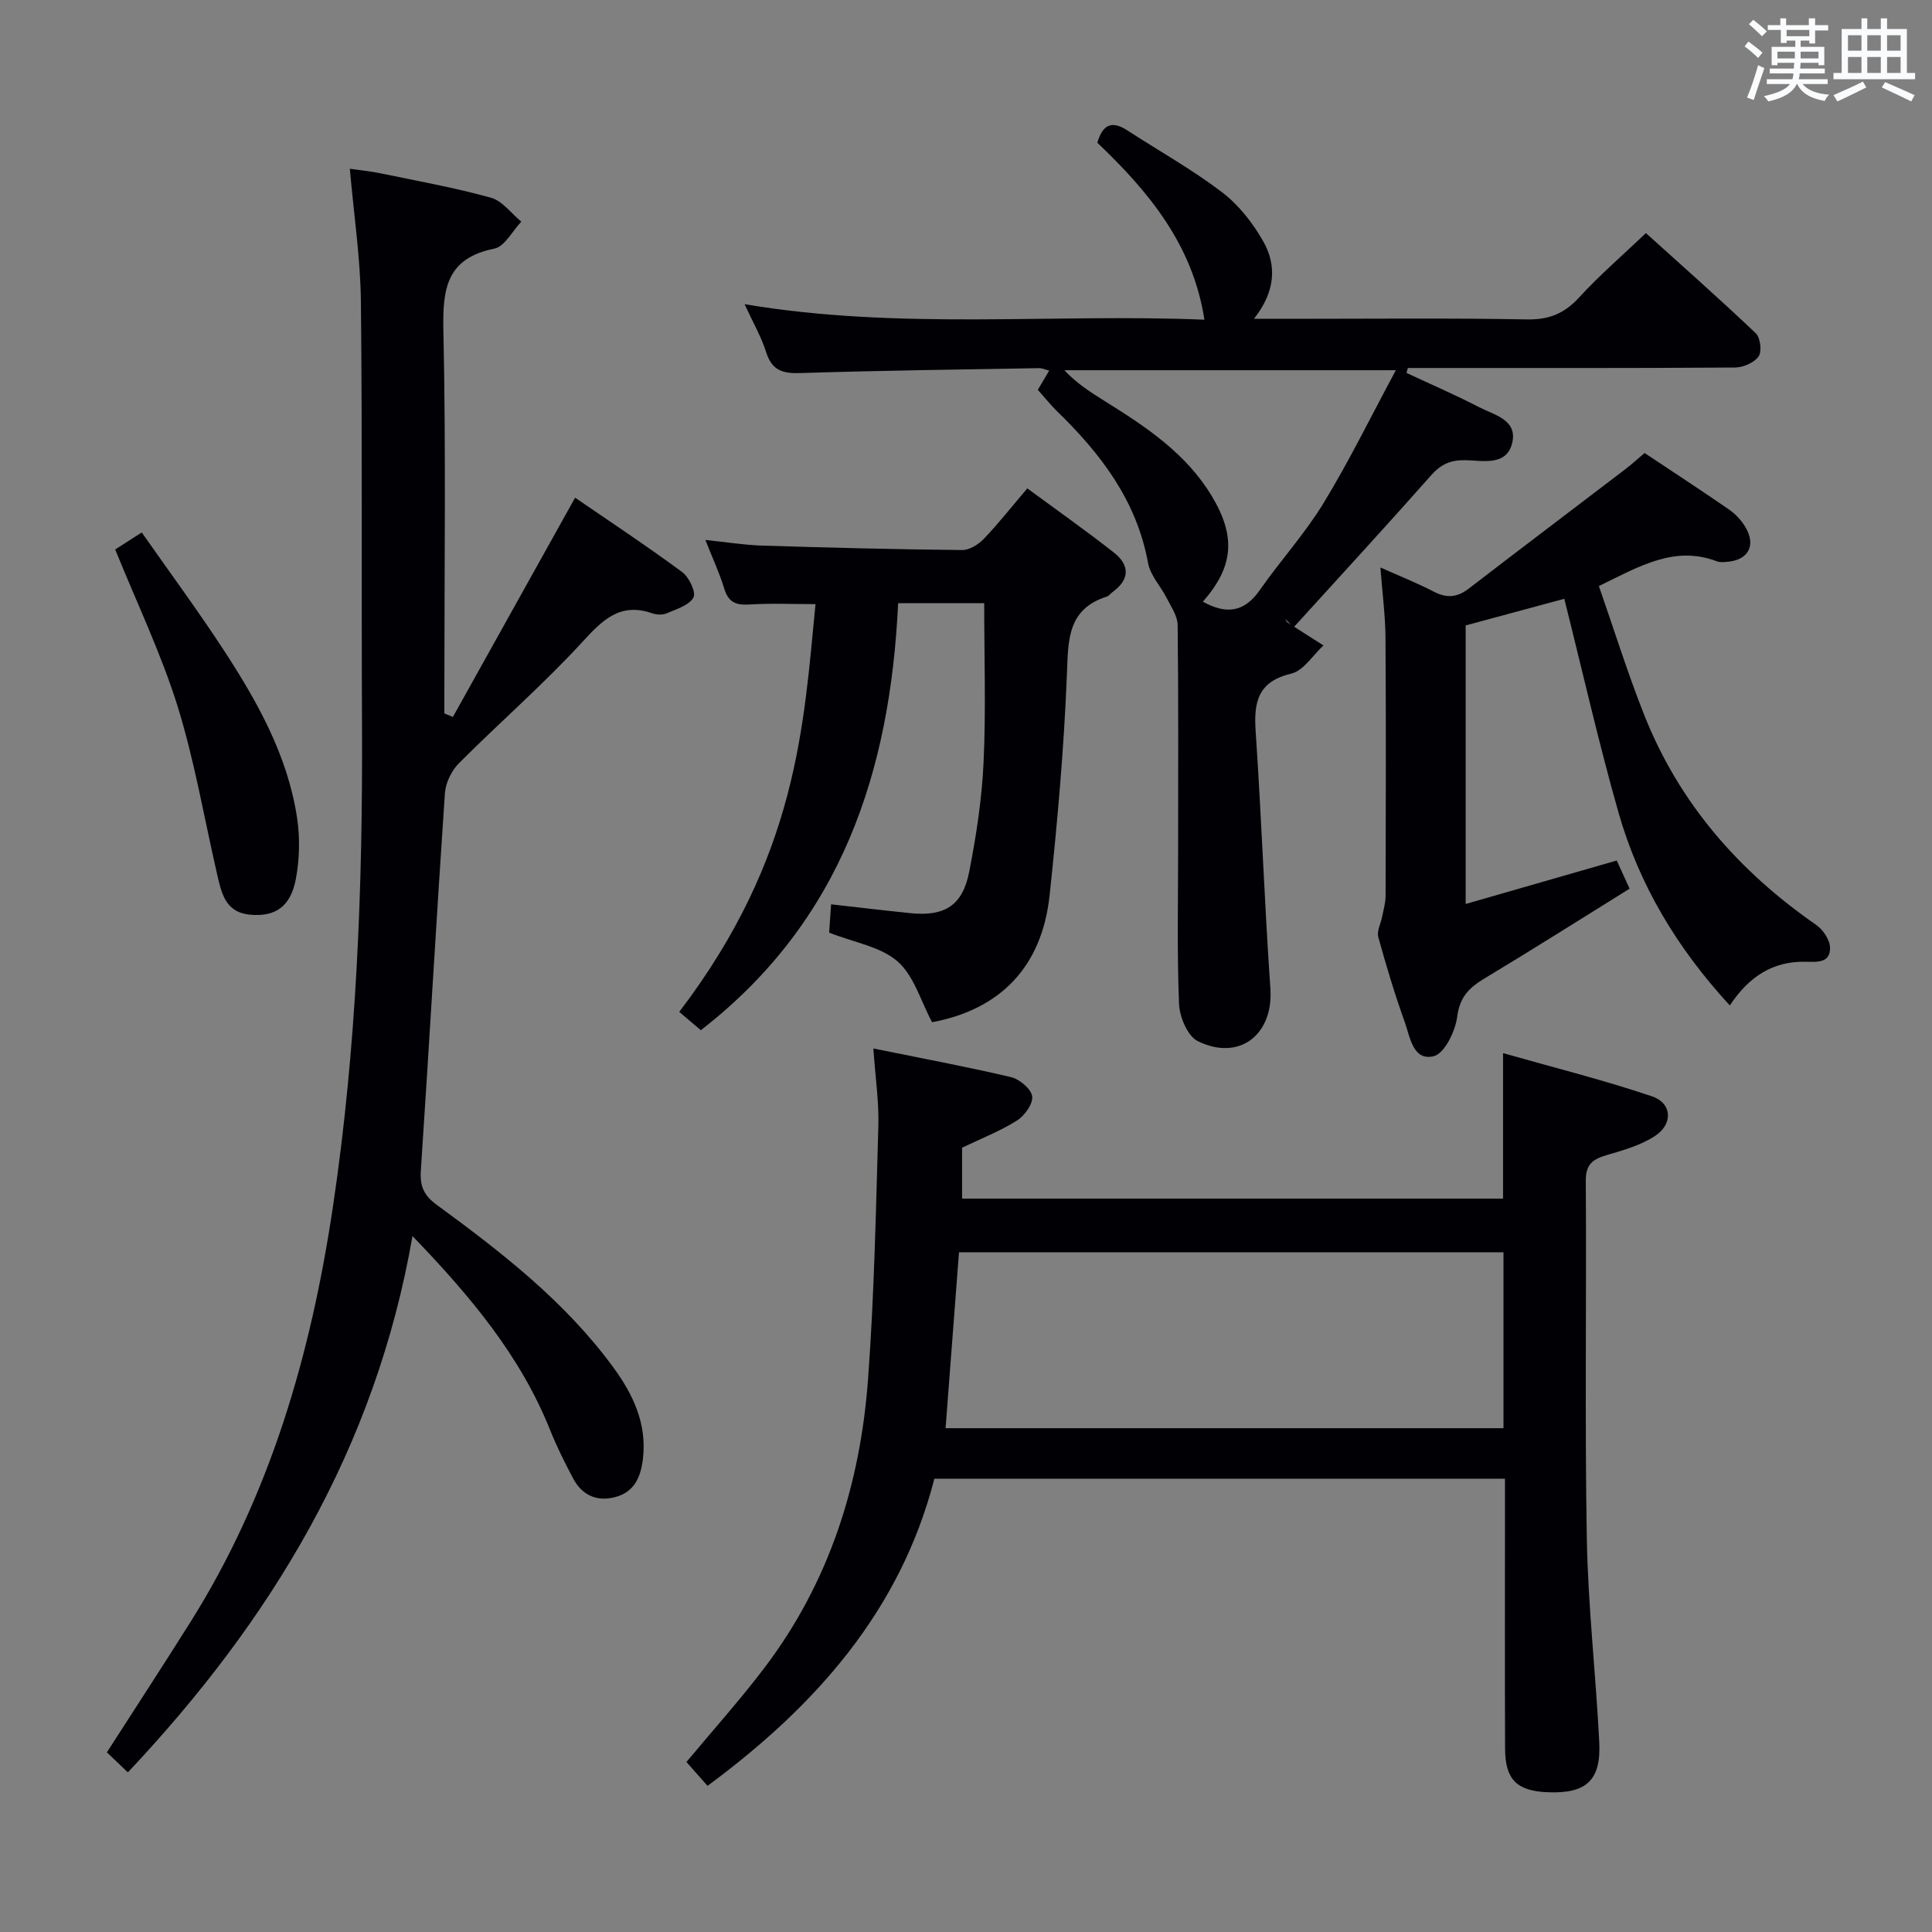 <svg enable-background="new 0 0 400 400" viewBox="0 0 400 400" xmlns="http://www.w3.org/2000/svg"><rect x="0" y="0" width="400" height="400" fill="#808080" stroke="none"/><g fill="#010105"><path d="m311.59 306.15c-39.69 0-78.65 0-118.14 0-7.03 27.38-24.66 47.11-46.96 63.59-1.53-1.73-2.95-3.34-4.37-4.94 5.48-6.58 11.13-12.87 16.21-19.58 13.35-17.62 19.79-37.92 21.39-59.68 1.28-17.4 1.63-34.87 2.13-52.32.15-5.09-.62-10.21-1.03-16.14 9.83 2 19.21 3.74 28.48 5.92 1.77.42 4.17 2.43 4.4 3.97.22 1.54-1.56 4.02-3.14 5.02-3.47 2.19-7.37 3.71-11.37 5.63v10.54h112c0-9.6 0-19.14 0-30.12 10.48 2.98 20.8 5.55 30.85 8.95 4.14 1.4 4.39 5.68.67 8.16-2.94 1.95-6.57 2.98-10.02 3.99-2.85.84-4.39 1.83-4.37 5.31.17 24.66-.22 49.32.21 73.97.25 14.1 1.87 28.17 2.58 42.27.4 7.98-2.73 10.73-10.8 10.37-6.28-.28-8.67-2.64-8.7-8.99-.06-16.66-.02-33.32-.02-49.98 0-1.8 0-3.6 0-5.94zm-.31-46.88c-37.79 0-75.19 0-112.73 0-.93 12.24-1.85 24.22-2.78 36.42h115.51c0-12.16 0-24.07 0-36.42z"/><path d="m26.47 366.95c-1.62-1.55-2.92-2.8-4.34-4.15 5.78-9 11.56-17.85 17.19-26.8 16.62-26.37 25.04-55.56 29.6-86.1 4.93-32.99 6.18-66.19 6.03-99.49-.14-29.33.08-58.66-.23-87.98-.1-8.95-1.45-17.88-2.29-27.49 2.05.3 4.24.5 6.38.95 7.63 1.58 15.32 2.96 22.82 5.04 2.38.66 4.21 3.25 6.3 4.96-1.85 1.94-3.44 5.16-5.6 5.59-9.95 2.01-10.71 8.39-10.53 16.99.54 24.81.2 49.64.2 74.47v4.77c.59.24 1.18.48 1.77.72 8.33-14.95 16.66-29.89 25.3-45.39 7.01 4.81 14.73 9.92 22.18 15.41 1.42 1.05 2.91 4.22 2.32 5.26-.92 1.63-3.53 2.4-5.53 3.27-.84.36-2.07.32-2.96.01-6.64-2.31-10.26 1.28-14.49 5.9-8.07 8.81-17.16 16.68-25.6 25.16-1.53 1.54-2.73 4.06-2.88 6.21-1.77 26.03-3.24 52.08-4.98 78.11-.22 3.23.65 5.14 3.24 7.04 13.45 9.84 26.61 20.04 36.59 33.66 4.13 5.64 7.01 11.7 6.15 18.97-.44 3.72-1.75 6.86-5.72 7.91-3.88 1.03-6.92-.42-8.77-3.93-1.7-3.22-3.34-6.49-4.69-9.86-6.15-15.42-16.52-27.78-28.53-40.25-7.65 44-29.23 79.52-58.93 111.04z"/><path d="m214.87 80.71c.85-1.43 1.5-2.54 2.35-3.98-.89-.23-1.48-.52-2.05-.51-16.48.29-32.95.49-49.42 1.02-3.66.12-5.91-.5-7.11-4.28-1.03-3.25-2.78-6.27-4.48-9.98 32.16 5.41 63.8 1.9 95.2 3.21-2.38-15.49-11.52-26.51-22.17-36.64 1.08-3.68 2.92-4.69 6.17-2.58 6.55 4.25 13.42 8.09 19.61 12.8 3.46 2.63 6.4 6.37 8.56 10.18 2.88 5.06 2.49 10.51-1.92 16.06h7.11c16.5 0 33-.18 49.49.12 4.59.08 7.73-1.27 10.77-4.59 4.14-4.52 8.82-8.55 13.79-13.28 7.39 6.67 15.2 13.57 22.75 20.74.95.91 1.29 3.77.58 4.79-.91 1.3-3.17 2.28-4.86 2.3-21 .15-41.99.1-62.99.1-1.59 0-3.18 0-4.77 0-.09.34-.18.68-.28 1.02 5.01 2.34 10.1 4.54 15.01 7.08 3.09 1.6 7.92 2.58 6.91 7.26-1.09 5.03-6.11 3.8-9.66 3.73-3.16-.07-5.13.83-7.2 3.17-9.36 10.58-18.93 20.97-28.43 31.43-.58-.57-1.15-1.15-1.73-1.72.14.24.22.56.43.69 2.48 1.61 4.98 3.19 7.48 4.78-2.2 2.02-4.12 5.22-6.66 5.83-6.94 1.66-7.79 5.89-7.38 11.97 1.21 17.75 1.82 35.53 3.05 53.27.65 9.47-6.39 15.1-15.03 10.86-2.1-1.03-3.77-5-3.88-7.68-.44-10.81-.19-21.66-.19-32.49 0-15.33.08-30.66-.1-45.99-.02-1.85-1.33-3.74-2.23-5.51-1.25-2.48-3.43-4.74-3.9-7.34-2.37-12.96-9.84-22.69-18.95-31.51-1.29-1.29-2.43-2.72-3.87-4.33zm34.17 43.86c4.89 2.71 8.59 2.17 11.76-2.36 4.27-6.12 9.37-11.72 13.24-18.07 5.3-8.69 9.78-17.88 14.96-27.49-23.86 0-46.25 0-68.64 0 2.61 2.78 5.52 4.61 8.44 6.44 8.49 5.29 16.8 10.79 22.11 19.66 5 8.34 4.51 14.57-1.87 21.82z"/><path d="m358.14 208.17c-11.01-11.97-18.8-25.04-23.05-39.95-4.12-14.48-7.44-29.2-11.22-44.25-6.52 1.76-13.35 3.61-20.42 5.52v57.67c10.51-3.02 20.77-5.97 31.28-9 .77 1.69 1.52 3.32 2.66 5.83-10.01 6.22-19.93 12.51-30 18.56-3.17 1.91-5.17 3.83-5.69 7.94-.38 3.02-2.64 7.65-4.87 8.19-4.3 1.03-4.89-4-6-7.09-2.07-5.77-3.84-11.66-5.47-17.58-.34-1.24.53-2.81.8-4.23.27-1.41.71-2.84.71-4.26.05-17.83.1-35.66-.02-53.49-.03-4.59-.65-9.17-1.05-14.54 4.18 1.87 7.7 3.26 11.03 5 2.68 1.4 4.86 1.22 7.25-.62 10.8-8.31 21.68-16.52 32.51-24.79 1.31-1 2.52-2.13 3.9-3.29 5.94 3.95 11.78 7.76 17.51 11.72 1.33.92 2.54 2.23 3.37 3.62 2.28 3.83.57 6.89-3.88 7.2-.66.05-1.39.12-1.98-.1-8.79-3.36-16.04.99-24.48 5.11 3.09 8.84 5.92 17.95 9.43 26.79 7.23 18.18 19.56 32.27 35.56 43.36 1.42.98 2.84 3.1 2.87 4.71.05 3.25-2.71 2.96-5.13 2.92-6.67-.13-11.67 3.05-15.62 9.05z"/><path d="m145.1 213.29c-1.54-1.3-3.02-2.56-4.47-3.79 24.59-32.26 25.76-59.52 28.21-84.42-4.63 0-9.24-.21-13.81.08-2.79.17-4.26-.57-5.09-3.32-.96-3.16-2.37-6.17-3.9-10.05 4.34.45 8.03 1.05 11.73 1.17 13.81.43 27.62.78 41.43.92 1.51.02 3.37-1.15 4.49-2.32 2.99-3.11 5.66-6.52 9-10.45 6.07 4.47 12.12 8.73 17.94 13.3 3.29 2.59 3.31 5.56-.29 8.17-.4.29-.73.78-1.17.93-8.24 2.63-8 9.05-8.28 16.16-.6 15.25-1.96 30.5-3.58 45.69-1.59 14.88-10.27 23.65-24.33 26.28-2.35-4.38-3.75-9.63-7.15-12.59-3.5-3.06-8.95-3.9-14.16-5.96.1-1.47.24-3.55.4-5.86 5.66.63 11.03 1.28 16.41 1.83 7.11.72 10.82-1.57 12.19-8.6 1.46-7.48 2.63-15.09 2.97-22.69.5-10.78.13-21.59.13-32.88-5.21 0-11.23 0-17.82 0-1.64 34.77-11.64 65.77-40.85 88.4z"/><path d="m23.85 113.76c1.53-.98 3.03-1.94 5.5-3.52 5.7 8.14 11.5 15.99 16.83 24.14 7.02 10.73 13.33 21.92 15.31 34.83.64 4.17.54 8.65-.24 12.79-1.09 5.77-4.31 7.84-9.43 7.38-5.19-.46-5.98-4.51-6.88-8.44-2.68-11.61-4.66-23.43-8.19-34.77-3.39-10.86-8.38-21.24-12.9-32.41z"/></g><path d="m361.2 9.6.8-1c.9.7 1.9 1.4 2.9 2.3l-.9 1.1c-1-1-2-1.8-2.8-2.4zm.5 10.6c.9-2.1 1.6-4.3 2.3-6.7.4.2.8.4 1.3.6-.7 2.1-1.5 4.3-2.2 6.6zm.4-15.2.9-.9c1 .8 2 1.6 2.8 2.4l-1 1c-.9-.9-1.8-1.7-2.7-2.5zm12.5-1.2h1.2v1.4h2.7v1.1h-2.7v2.7h-1.2v-.6h-1.8v1.3h4.9v3.8h-1.2v-.5h-3.7c0 .4-.1.9-.1 1.2h5.1v1h-5.2c0 .5-.1.9-.2 1.2h6v1h-5.2c1.1 1.3 2.9 2 5.5 2.2-.4.4-.7.8-.9 1.3-2.9-.5-4.8-1.6-5.7-3.5h-.1c-.8 1.7-2.7 2.9-5.9 3.6-.2-.4-.6-.8-.9-1.1 2.8-.6 4.6-1.4 5.4-2.5h-4.8v-1h5.3c.1-.3.2-.7.2-1.2h-4.9v-1h5c0-.4 0-.8.1-1.2h-3.5v.5h-1.2v-3.8h4.9v-1.3h-1.8v.5h-1.2v-2.7h-2.7v-1h2.6v-1.4h1.2v1.4h4.7v-1.4zm-6.6 8.3h3.6c0-.4 0-.9 0-1.4h-3.6zm1.9-4.6h4.7v-1.3h-4.7zm6.6 3.2h-3.7v1.4h3.7z" fill="#fafbfc"/><path d="m385.3 3.8h1.3v2.2h2.8v-2.2h1.3v2.2h4.1v9.1h1.7v1.3h-16.9v-1.3h1.7v-9.1h4.1v-2.2zm.4 13.1.7 1.2c-1.8.9-3.8 1.9-6 2.9-.2-.4-.5-.8-.8-1.3 2.3-1 4.3-1.9 6.1-2.8zm-3.1-6.4h2.8v-3.2h-2.8zm0 4.6h2.8v-3.3h-2.8zm4-4.6h2.8v-3.2h-2.8zm0 4.6h2.8v-3.3h-2.8zm3.7 1.9c2.1.9 4.1 1.8 6.1 2.7l-.7 1.3c-2.2-1.1-4.2-2-6.1-2.9zm3.2-9.7h-2.8v3.2h2.8zm-2.8 7.8h2.8v-3.3h-2.8z" fill="#fafbfc"/></svg>